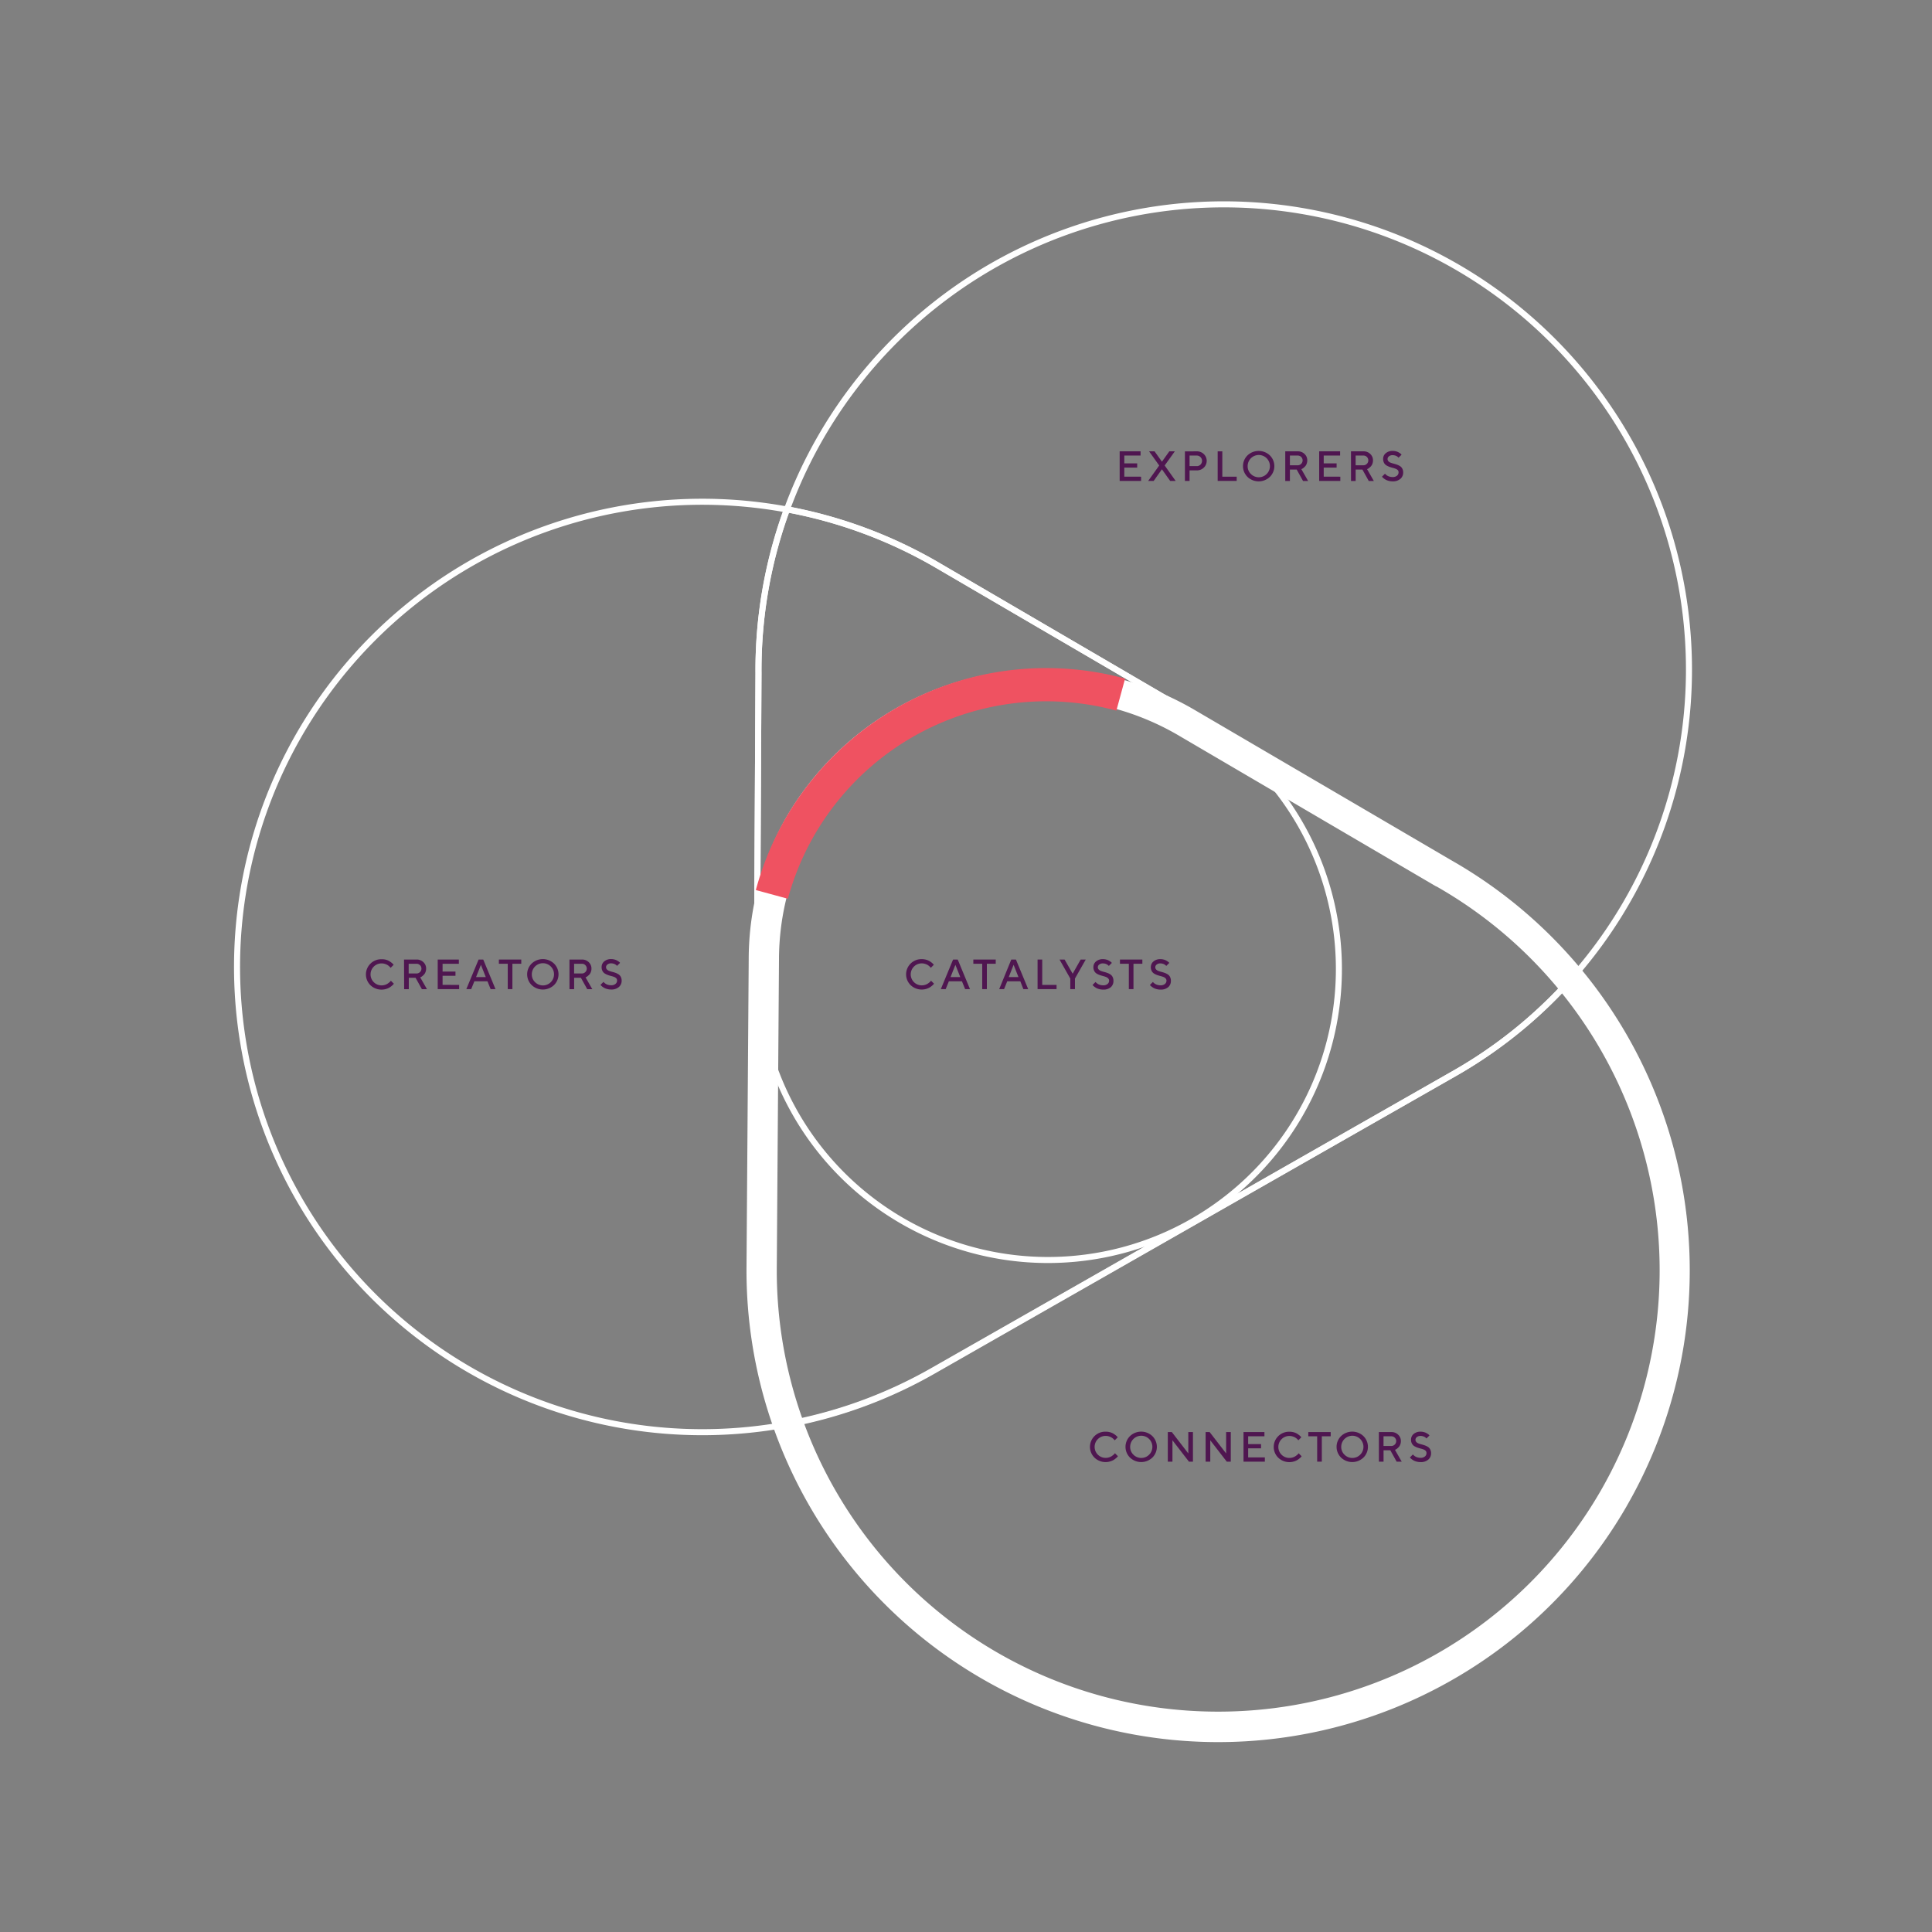 <svg xmlns="http://www.w3.org/2000/svg" viewBox="0 0 640 640"><rect x="0" y="0" width="640" height="640" fill="#808080" stroke="none"/><defs><style>.cls-1{fill:#4f1650;}.cls-2{fill:none;stroke:#fff;stroke-miterlimit:10;stroke-width:2px;}.cls-3{fill:#fff;}.cls-4{fill:#ef5261;}</style></defs><title>G4</title><g id="Layer_1" data-name="Layer 1"><path class="cls-1" d="M127.85,317.92a4.45,4.45,0,0,1,1.13.48,7.61,7.61,0,0,1,.78.55,3.33,3.33,0,0,1,.49.47l.15.19-1,1-.12-.15a4,4,0,0,0-.36-.36,3.43,3.43,0,0,0-.6-.45,4,4,0,0,0-.84-.35,3.66,3.66,0,0,0-1.09-.16,3.64,3.64,0,1,0,0,7.28,3.7,3.7,0,0,0,1.1-.16,3.4,3.4,0,0,0,.87-.39,6,6,0,0,0,.61-.45,3.19,3.19,0,0,0,.39-.38l.11-.17,1,1-.17.22a5.61,5.61,0,0,1-.5.47,5.77,5.77,0,0,1-.82.59,5.09,5.09,0,0,1-1.13.47,5.31,5.31,0,0,1-5.13-1.25,5,5,0,0,1,0-7.15,5.06,5.06,0,0,1,3.69-1.46A5.22,5.22,0,0,1,127.85,317.92Z"/><path class="cls-1" d="M133.84,317.86H138a3.11,3.11,0,0,1,2.26.87,2.87,2.87,0,0,1,.9,2.15,3.06,3.06,0,0,1-.21,1.13,2.51,2.51,0,0,1-.49.82,5.51,5.51,0,0,1-.57.53,2.13,2.13,0,0,1-.49.31l-.2.09,2.24,3.92h-1.68l-2.1-3.78h-2.24v3.78h-1.54Zm5.27,1.86a1.55,1.55,0,0,0-1.14-.46h-2.59v3.22H138a1.62,1.62,0,0,0,1.14-2.76Z"/><path class="cls-1" d="M152.1,326.26v1.4H145v-9.8H152v1.4h-5.39v2.59h4.27v1.4h-4.27v3Z"/><path class="cls-1" d="M158.54,317.86h1.54l4.06,9.8h-1.61l-1.05-2.59h-4.34l-1.05,2.59h-1.61Zm-.84,5.81h3.22l-1.61-4.06Z"/><path class="cls-1" d="M172.68,317.86v1.4h-2.94v8.4H168.2v-8.4h-2.94v-1.4Z"/><path class="cls-1" d="M176.13,319.18a5.38,5.38,0,0,1,7.38,0,5,5,0,0,1,0,7.15,5.38,5.38,0,0,1-7.38,0,5,5,0,0,1,0-7.15Zm1.1,6.16a3.68,3.68,0,1,0-1.06-2.58A3.51,3.51,0,0,0,177.23,325.34Z"/><path class="cls-1" d="M188.64,317.86h4.13a3.11,3.11,0,0,1,2.26.87,2.87,2.87,0,0,1,.9,2.15,3.06,3.06,0,0,1-.21,1.13,2.51,2.51,0,0,1-.49.82,5.51,5.51,0,0,1-.57.53,2.13,2.13,0,0,1-.49.31l-.2.09,2.24,3.92h-1.68l-2.1-3.78h-2.24v3.78h-1.54Zm5.27,1.86a1.55,1.55,0,0,0-1.14-.46h-2.59v3.22h2.59a1.62,1.62,0,0,0,1.14-2.76Z"/><path class="cls-1" d="M204.17,324.1a2,2,0,0,0-.74-.48,8.69,8.69,0,0,0-1-.31,10.94,10.94,0,0,1-1.11-.35,5.37,5.37,0,0,1-1-.49,2.15,2.15,0,0,1-.74-.82,2.64,2.64,0,0,1-.29-1.28,2.42,2.42,0,0,1,.87-1.9,3.44,3.44,0,0,1,2.35-.76,4.08,4.08,0,0,1,1,.13,3.81,3.81,0,0,1,.83.31,5.66,5.66,0,0,1,.58.36,2.38,2.38,0,0,1,.37.31l.11.14-1,1-.08-.09a1.67,1.67,0,0,0-.23-.21,2.81,2.81,0,0,0-.39-.25,2.45,2.45,0,0,0-.55-.2,2.78,2.78,0,0,0-.71-.09,1.87,1.87,0,0,0-1.22.38,1.11,1.11,0,0,0-.46.88,1.07,1.07,0,0,0,.29.76,1.94,1.94,0,0,0,.74.48,8.69,8.69,0,0,0,1,.31q.55.14,1.11.34a5.28,5.28,0,0,1,1,.49,2.15,2.15,0,0,1,.74.82,2.65,2.65,0,0,1,.29,1.27,2.69,2.69,0,0,1-.93,2.12,3.75,3.75,0,0,1-2.57.82,4.93,4.93,0,0,1-1.27-.16,4.15,4.15,0,0,1-1-.38,5.46,5.46,0,0,1-.68-.45,3.12,3.12,0,0,1-.42-.38l-.14-.17,1-1,.09.12a3.5,3.5,0,0,0,.79.62,3.23,3.23,0,0,0,.71.27,3.53,3.53,0,0,0,.93.12,2.16,2.16,0,0,0,1.44-.44,1.39,1.39,0,0,0,.53-1.1A1.06,1.06,0,0,0,204.17,324.1Z"/><path class="cls-1" d="M367.71,474.45a4.38,4.38,0,0,1,1.13.47,7.61,7.61,0,0,1,.78.55,3.33,3.33,0,0,1,.49.47l.15.19-1,1-.12-.15a4.15,4.15,0,0,0-.36-.36,3.49,3.49,0,0,0-.6-.45,4.05,4.05,0,0,0-.84-.35,3.63,3.63,0,0,0-1.09-.16,3.64,3.64,0,1,0,0,7.28,3.73,3.73,0,0,0,1.1-.16,3.43,3.43,0,0,0,.87-.39,6.2,6.2,0,0,0,.61-.45,3.26,3.26,0,0,0,.39-.38l.11-.17,1,1-.17.21a5.29,5.29,0,0,1-.5.47,5.77,5.77,0,0,1-.82.59,5.33,5.33,0,0,1-6.27-.79,5,5,0,0,1,0-7.15,5.06,5.06,0,0,1,3.69-1.46A5.15,5.15,0,0,1,367.71,474.45Z"/><path class="cls-1" d="M374.34,475.71a5.38,5.38,0,0,1,7.38,0,5,5,0,0,1,0,7.15,5.38,5.38,0,0,1-7.38,0,5,5,0,0,1,0-7.15Zm1.1,6.16a3.68,3.68,0,1,0-1.06-2.58A3.51,3.51,0,0,0,375.45,481.87Z"/><path class="cls-1" d="M395.18,474.39v9.8h-1.33l-5.46-7.07v7.07h-1.54v-9.8h1.33l5.46,7.08v-7.08Z"/><path class="cls-1" d="M407.71,474.39v9.8h-1.33l-5.46-7.07v7.07h-1.54v-9.8h1.33l5.46,7.08v-7.08Z"/><path class="cls-1" d="M419,482.79v1.4h-7.07v-9.8h6.93v1.4h-5.39v2.59h4.27v1.4h-4.27v3Z"/><path class="cls-1" d="M428.53,474.45a4.38,4.38,0,0,1,1.13.47,7.61,7.61,0,0,1,.78.55,3.33,3.33,0,0,1,.49.47l.15.19-1,1L430,477a4.15,4.15,0,0,0-.36-.36,3.49,3.49,0,0,0-.6-.45,4.05,4.05,0,0,0-.84-.35,3.63,3.63,0,0,0-1.09-.16,3.64,3.64,0,1,0,0,7.28,3.73,3.73,0,0,0,1.1-.16,3.43,3.43,0,0,0,.87-.39,6.2,6.2,0,0,0,.61-.45,3.26,3.26,0,0,0,.39-.38l.11-.17,1,1-.17.21a5.53,5.53,0,0,1-.5.47,5.66,5.66,0,0,1-.82.59,5.33,5.33,0,0,1-6.26-.79,5,5,0,0,1,0-7.15,5.06,5.06,0,0,1,3.69-1.46A5.15,5.15,0,0,1,428.53,474.45Z"/><path class="cls-1" d="M440.81,474.39v1.4h-2.94v8.4h-1.54v-8.4h-2.94v-1.4Z"/><path class="cls-1" d="M444.26,475.71a5.38,5.38,0,0,1,7.38,0,5,5,0,0,1,0,7.15,5.38,5.38,0,0,1-7.38,0,5,5,0,0,1,0-7.15Zm1.1,6.16a3.68,3.68,0,1,0-1.06-2.58A3.51,3.51,0,0,0,445.37,481.87Z"/><path class="cls-1" d="M456.77,474.39h4.13a3.11,3.11,0,0,1,2.26.87,2.87,2.87,0,0,1,.9,2.15,3,3,0,0,1-.21,1.12,2.49,2.49,0,0,1-.49.82,5.51,5.51,0,0,1-.57.53,2.13,2.13,0,0,1-.49.31l-.2.09,2.24,3.92h-1.68l-2.1-3.78h-2.24v3.78h-1.54Zm5.27,1.86a1.55,1.55,0,0,0-1.14-.46h-2.59V479h2.59a1.62,1.62,0,0,0,1.14-2.76Z"/><path class="cls-1" d="M472.3,480.63a2,2,0,0,0-.74-.48,9.3,9.3,0,0,0-1-.31,10.69,10.69,0,0,1-1.11-.34,5.37,5.37,0,0,1-1-.49,2.15,2.15,0,0,1-.74-.82,2.64,2.64,0,0,1-.29-1.27,2.42,2.42,0,0,1,.87-1.9,3.44,3.44,0,0,1,2.35-.76,4.08,4.08,0,0,1,1,.13,3.81,3.81,0,0,1,.83.31,5.49,5.49,0,0,1,.58.36,2.33,2.33,0,0,1,.37.31l.11.14-1,1-.08-.09a1.55,1.55,0,0,0-.23-.21,2.92,2.92,0,0,0-.39-.25,2.55,2.55,0,0,0-.55-.2,2.78,2.78,0,0,0-.71-.09,1.87,1.87,0,0,0-1.22.38,1.11,1.11,0,0,0-.46.88,1.07,1.07,0,0,0,.29.76,2,2,0,0,0,.74.48,9.3,9.3,0,0,0,1,.31,11.17,11.17,0,0,1,1.11.34,5.22,5.22,0,0,1,1,.49,2.15,2.15,0,0,1,.74.82,2.65,2.65,0,0,1,.29,1.27,2.69,2.69,0,0,1-.93,2.12,3.75,3.75,0,0,1-2.57.82,5,5,0,0,1-1.27-.16,4.23,4.23,0,0,1-1-.38,5.57,5.57,0,0,1-.68-.45,3.12,3.12,0,0,1-.42-.38l-.14-.17,1-1,.09.12a2.74,2.74,0,0,0,.29.27,2.9,2.9,0,0,0,.5.34,3.23,3.23,0,0,0,.71.27,3.57,3.57,0,0,0,.93.12,2.16,2.16,0,0,0,1.44-.44,1.39,1.39,0,0,0,.53-1.1A1.06,1.06,0,0,0,472.3,480.63Z"/><path class="cls-1" d="M306.79,317.92a4.38,4.38,0,0,1,1.13.47,7.61,7.61,0,0,1,.78.55,3.33,3.33,0,0,1,.49.47l.15.19-1,1-.12-.15a4.15,4.15,0,0,0-.36-.36,3.49,3.49,0,0,0-.6-.45,4.05,4.05,0,0,0-.84-.35,3.63,3.63,0,0,0-1.09-.16,3.64,3.64,0,1,0,0,7.28,3.73,3.73,0,0,0,1.1-.16,3.43,3.43,0,0,0,.87-.39,6.2,6.2,0,0,0,.61-.45,3.26,3.26,0,0,0,.39-.38l.11-.17,1,1-.17.21a5.53,5.53,0,0,1-.5.47,5.66,5.66,0,0,1-.82.59,5.33,5.33,0,0,1-6.26-.79,5,5,0,0,1,0-7.15,5.06,5.06,0,0,1,3.69-1.46A5.15,5.15,0,0,1,306.79,317.92Z"/><path class="cls-1" d="M315.72,317.86h1.54l4.06,9.8h-1.61l-1.05-2.59h-4.34l-1.05,2.59h-1.61Zm-.84,5.81h3.22l-1.61-4.06Z"/><path class="cls-1" d="M329.85,317.86v1.4h-2.94v8.4h-1.54v-8.4h-2.94v-1.4Z"/><path class="cls-1" d="M335,317.86h1.54l4.06,9.8H339L338,325.07h-4.34l-1.05,2.59H331Zm-.84,5.81h3.22l-1.61-4.06Z"/><path class="cls-1" d="M343.71,327.66v-9.8h1.54v8.4H350v1.4Z"/><path class="cls-1" d="M355.33,322.55l2.66-4.69h1.68l-3.58,6.3v3.5h-1.54v-3.5l-3.57-6.3h1.68Z"/><path class="cls-1" d="M367.08,324.1a2,2,0,0,0-.74-.48,9.3,9.3,0,0,0-1-.31,10.69,10.69,0,0,1-1.11-.34,5.37,5.37,0,0,1-1-.49,2.15,2.15,0,0,1-.74-.82,2.64,2.64,0,0,1-.29-1.27,2.42,2.42,0,0,1,.87-1.9,3.44,3.44,0,0,1,2.35-.76,4.08,4.08,0,0,1,1,.13,3.81,3.81,0,0,1,.83.31,5.49,5.49,0,0,1,.58.36,2.33,2.33,0,0,1,.37.31l.11.14-1,1-.08-.09a1.55,1.55,0,0,0-.23-.21,2.92,2.92,0,0,0-.39-.25,2.55,2.55,0,0,0-.55-.2,2.78,2.78,0,0,0-.71-.09,1.87,1.87,0,0,0-1.22.38,1.11,1.11,0,0,0-.46.88,1.07,1.07,0,0,0,.29.76,2,2,0,0,0,.74.48,9.3,9.3,0,0,0,1,.31,11.17,11.17,0,0,1,1.11.34,5.22,5.22,0,0,1,1,.49,2.15,2.15,0,0,1,.74.82,2.65,2.65,0,0,1,.29,1.27A2.69,2.69,0,0,1,368,327a3.75,3.75,0,0,1-2.57.82,5,5,0,0,1-1.27-.16,4.23,4.23,0,0,1-1-.38,5.57,5.57,0,0,1-.68-.45,3.12,3.12,0,0,1-.42-.38l-.14-.17,1-1,.09.12a2.74,2.74,0,0,0,.29.27,2.9,2.9,0,0,0,.5.34,3.23,3.23,0,0,0,.71.27,3.57,3.57,0,0,0,.93.12,2.16,2.16,0,0,0,1.44-.44,1.39,1.39,0,0,0,.53-1.1A1.06,1.06,0,0,0,367.08,324.1Z"/><path class="cls-1" d="M378.42,317.86v1.4h-2.94v8.4h-1.54v-8.4H371v-1.4Z"/><path class="cls-1" d="M386.11,324.1a2,2,0,0,0-.74-.48,9.3,9.3,0,0,0-1-.31,10.69,10.69,0,0,1-1.11-.34,5.37,5.37,0,0,1-1-.49,2.15,2.15,0,0,1-.74-.82,2.64,2.64,0,0,1-.29-1.27,2.42,2.42,0,0,1,.87-1.9,3.44,3.44,0,0,1,2.35-.76,4.08,4.08,0,0,1,1,.13,3.81,3.81,0,0,1,.83.31,5.49,5.49,0,0,1,.58.36,2.33,2.33,0,0,1,.37.31l.11.14-1,1-.08-.09a1.55,1.55,0,0,0-.23-.21,2.92,2.92,0,0,0-.39-.25,2.55,2.55,0,0,0-.55-.2,2.78,2.78,0,0,0-.71-.09,1.87,1.87,0,0,0-1.22.38,1.11,1.11,0,0,0-.46.88,1.07,1.07,0,0,0,.29.76,2,2,0,0,0,.74.48,9.3,9.3,0,0,0,1,.31,11.17,11.17,0,0,1,1.11.34,5.22,5.22,0,0,1,1,.49,2.15,2.15,0,0,1,.74.82,2.65,2.65,0,0,1,.29,1.27A2.69,2.69,0,0,1,387,327a3.75,3.75,0,0,1-2.57.82,5,5,0,0,1-1.27-.16,4.23,4.23,0,0,1-1-.38,5.57,5.57,0,0,1-.68-.45,3.12,3.12,0,0,1-.42-.38l-.14-.17,1-1,.09.12a2.74,2.74,0,0,0,.29.27,2.9,2.9,0,0,0,.5.34,3.23,3.23,0,0,0,.71.27,3.57,3.57,0,0,0,.93.12,2.16,2.16,0,0,0,1.44-.44,1.39,1.39,0,0,0,.53-1.1A1.06,1.06,0,0,0,386.11,324.1Z"/><path class="cls-2" d="M481.87,287.31a153.79,153.79,0,0,1,40.83,34.43,154.11,154.11,0,1,0-262-153,154.8,154.8,0,0,1,50,18.61Z"/><path class="cls-2" d="M251.26,223a154.8,154.8,0,0,1,9.44-54.21,154.11,154.11,0,1,0-1.53,303.34,154.8,154.8,0,0,1-8.92-53Z"/><path class="cls-2" d="M481.86,355.56a153.81,153.81,0,0,0,40.84-33.82,153.79,153.79,0,0,0-40.83-34.43l-171.2-100a154.8,154.8,0,0,0-50-18.61A154.8,154.8,0,0,0,251.26,223l-1,196.16a154.8,154.8,0,0,0,8.92,53,153.8,153.8,0,0,0,49.94-18ZM263.6,369.06A96.38,96.38,0,1,1,395.2,404.56,96.38,96.38,0,0,1,263.6,369.06Z"/><path class="cls-2" d="M481.86,355.56,309.1,454a153.8,153.8,0,0,1-49.94,18A154.11,154.11,0,1,0,522.7,321.74,153.81,153.81,0,0,1,481.86,355.56Z"/><path class="cls-1" d="M378,157.91v1.4H370.9v-9.8h6.93v1.4h-5.39v2.59h4.27v1.4h-4.27v3Z"/><path class="cls-1" d="M387.35,149.51h1.82l-3.36,4.69,3.64,5.11h-1.82l-2.73-3.85-2.73,3.85h-1.82L384,154.2l-3.36-4.69h1.82l2.45,3.43Z"/><path class="cls-1" d="M396.44,149.51a3.24,3.24,0,0,1,2.35.92,3.11,3.11,0,0,1,0,4.47,3.25,3.25,0,0,1-2.35.92h-2.38v3.5h-1.54v-9.8Zm-2.38,1.4v3.5h2.38a1.71,1.71,0,0,0,1.24-.5,1.77,1.77,0,0,0,0-2.49,1.7,1.7,0,0,0-1.24-.51Z"/><path class="cls-1" d="M403.37,159.31v-9.8h1.54v8.4h4.76v1.4Z"/><path class="cls-1" d="M413.26,150.84a5.38,5.38,0,0,1,7.38,0,5,5,0,0,1,0,7.15,5.38,5.38,0,0,1-7.38,0,5,5,0,0,1,0-7.15Zm1.1,6.16a3.69,3.69,0,1,0-1.06-2.58A3.51,3.51,0,0,0,414.36,157Z"/><path class="cls-1" d="M425.76,149.51h4.13a3.11,3.11,0,0,1,2.26.87,2.87,2.87,0,0,1,.9,2.15,3.06,3.06,0,0,1-.21,1.13,2.51,2.51,0,0,1-.49.82,5.51,5.51,0,0,1-.57.53,2.13,2.13,0,0,1-.49.31l-.2.09,2.24,3.92h-1.68l-2.1-3.78H427.3v3.78h-1.54Zm5.27,1.86a1.56,1.56,0,0,0-1.15-.46H427.3v3.22h2.59a1.62,1.62,0,0,0,1.15-2.76Z"/><path class="cls-1" d="M444,157.91v1.4H437v-9.8h6.93v1.4H438.5v2.59h4.27v1.4H438.5v3Z"/><path class="cls-1" d="M447.53,149.51h4.13a3.11,3.11,0,0,1,2.26.87,2.87,2.87,0,0,1,.9,2.15,3.06,3.06,0,0,1-.21,1.13,2.51,2.51,0,0,1-.49.82,5.51,5.51,0,0,1-.57.53,2.13,2.13,0,0,1-.49.31l-.2.09,2.24,3.92h-1.68l-2.1-3.78h-2.24v3.78h-1.54Zm5.27,1.86a1.55,1.55,0,0,0-1.14-.46h-2.59v3.22h2.59a1.62,1.62,0,0,0,1.14-2.76Z"/><path class="cls-1" d="M463.06,155.76a2,2,0,0,0-.74-.48,8.69,8.69,0,0,0-1-.31,10.94,10.94,0,0,1-1.11-.35,5.37,5.37,0,0,1-1-.49,2.15,2.15,0,0,1-.74-.82,2.64,2.64,0,0,1-.29-1.28,2.42,2.42,0,0,1,.87-1.9,3.44,3.44,0,0,1,2.35-.76,4.08,4.08,0,0,1,1,.13,3.81,3.81,0,0,1,.83.31,5.66,5.66,0,0,1,.58.36,2.38,2.38,0,0,1,.37.31l.11.14-1,1-.08-.09a1.51,1.51,0,0,0-.23-.21,2.79,2.79,0,0,0-.39-.25,2.5,2.5,0,0,0-.55-.2,2.79,2.79,0,0,0-.71-.09,1.87,1.87,0,0,0-1.22.38,1.12,1.12,0,0,0-.46.88,1.07,1.07,0,0,0,.29.76,1.93,1.93,0,0,0,.74.48,8.62,8.62,0,0,0,1,.31q.55.14,1.11.34a5.24,5.24,0,0,1,1,.49,2.14,2.14,0,0,1,.74.82,2.65,2.65,0,0,1,.29,1.27,2.69,2.69,0,0,1-.93,2.12,3.75,3.75,0,0,1-2.57.82,5,5,0,0,1-1.28-.16,4.17,4.17,0,0,1-1-.38,5.46,5.46,0,0,1-.68-.45,3.12,3.12,0,0,1-.42-.38l-.14-.17,1-1,.09.12a3,3,0,0,0,.29.27,3.13,3.13,0,0,0,.5.34,3.26,3.26,0,0,0,.71.27,3.54,3.54,0,0,0,.93.12,2.16,2.16,0,0,0,1.44-.44,1.39,1.39,0,0,0,.53-1.1A1.06,1.06,0,0,0,463.06,155.76Z"/></g><g id="Layer_3" data-name="Layer 3"><path class="cls-3" d="M530.16,494a146.17,146.17,0,0,1-127.46,73A146.1,146.1,0,0,1,257.32,420l.73-102.23a85.66,85.66,0,0,1,11.45-42.62c15.62-27,45.08-43.64,76.89-43.53a87.61,87.61,0,0,1,44.52,12.29l0,0,0,0,84.83,49.73.05,0,.05,0A146.33,146.33,0,0,1,530.16,494m8.65,5a156.34,156.34,0,0,0-58-214L396,235.33a98.72,98.72,0,0,0-135.18,34.81,95.14,95.14,0,0,0-12.8,47.6l-.73,102.2a156.24,156.24,0,0,0,291.49,79.13Z"/><path class="cls-4" d="M260.35,270.84A99.81,99.81,0,0,1,372.7,224.79l-2.89,10.62A88.68,88.68,0,0,0,261,297.73l-10.62-2.89A100.24,100.24,0,0,1,260.35,270.84Z"/></g></svg>